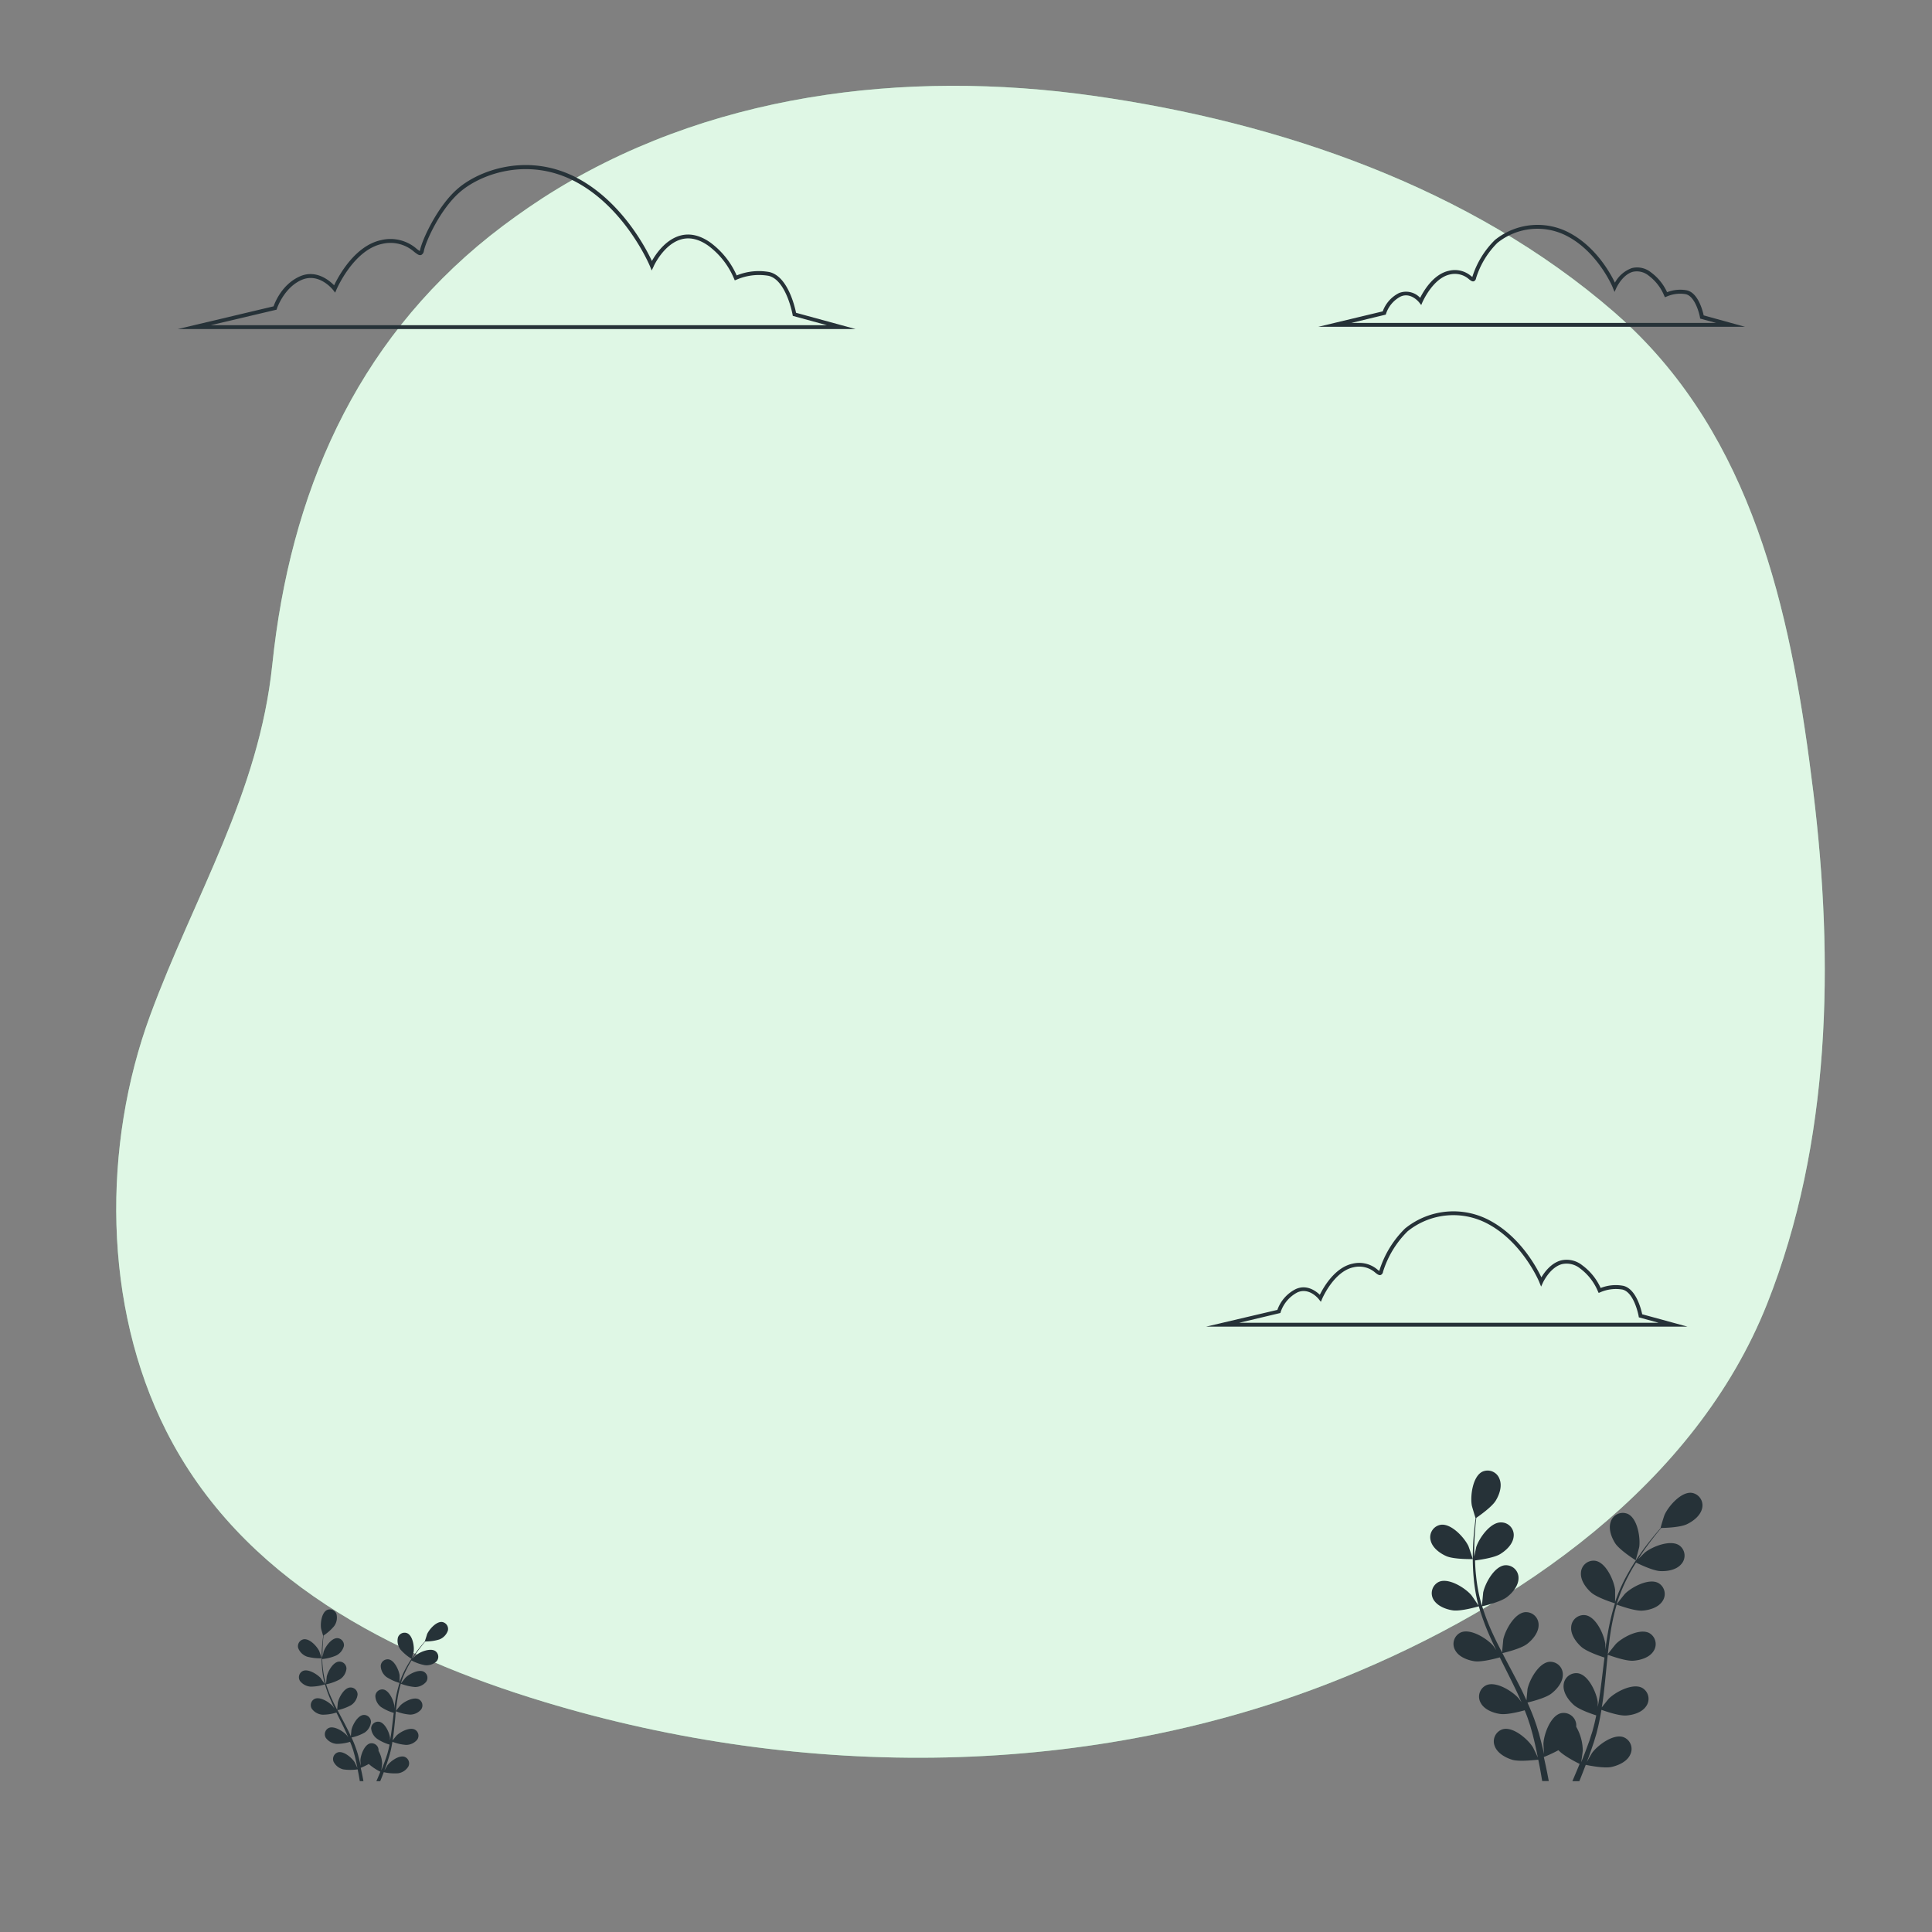 <svg xmlns="http://www.w3.org/2000/svg" viewBox="0 0 500 500"><rect x="0" y="0" width="500" height="500" fill="#808080" stroke="none"/><g id="freepik--background-simple--inject-87"><path d="M422.92,85.56q-2.52-2.48-5.2-4.8C380.53,48.5,331.15,31.62,283,24.8c-48.8-6.91-100.56-.65-142.61,26.49q-7,4.55-13.59,9.76C91.76,89,75.07,128,70.48,171.92,67,205.45,50.32,231.71,38.89,262.7,26.46,296.41,26.61,337.87,43,370.3c19.46,38.51,58.33,58.19,97.91,70.17,66.83,20.22,141.73,20.16,206.85-6.35,45.14-18.38,91-49.95,109.57-96.7,16.55-41.76,17.34-88.66,11.92-132.72C464,161.86,455,116.93,422.92,85.56Z" style="fill:#92E3A9"></path><path d="M422.92,85.56q-2.52-2.48-5.2-4.8C380.53,48.5,331.15,31.62,283,24.8c-48.8-6.91-100.56-.65-142.61,26.49q-7,4.55-13.59,9.76C91.76,89,75.07,128,70.48,171.92,67,205.45,50.32,231.71,38.89,262.7,26.46,296.41,26.61,337.87,43,370.3c19.46,38.51,58.33,58.19,97.91,70.17,66.83,20.22,141.73,20.16,206.85-6.35,45.14-18.38,91-49.95,109.57-96.7,16.55-41.76,17.34-88.66,11.92-132.72C464,161.86,455,116.93,422.92,85.56Z" style="fill:#fff;opacity:0.7"></path></g><g id="freepik--Clouds--inject-87"><path d="M221.43,85.16H46L70.8,79.28c.42-1.19,2.28-5.74,6.8-7.75,4.15-1.84,7.59,1,8.87,2.31,1.16-2.42,5.38-10.25,12.16-11.7a10.29,10.29,0,0,1,9.22,2.27,7.7,7.7,0,0,0,.79.56s0-.13.07-.24c.52-2.63,4.4-11.15,9.52-15.7,5.57-5,18.53-9.79,31.41-2.82,11.28,6.11,17.46,17.89,19.07,21.33,1-1.78,3.51-5.52,7.35-6.57,2.51-.68,5.13-.07,7.78,1.8a21.13,21.13,0,0,1,6.81,8.51,15.23,15.23,0,0,1,8.43-.88c4.75,1.06,6.59,8.85,6.94,10.55Zm-166.89-1H214l-8.82-2.41-.06-.31c0-.09-1.65-9-6.22-10.06a14.59,14.59,0,0,0-8.29,1l-.45.18-.19-.44a20.39,20.39,0,0,0-6.68-8.54c-2.39-1.69-4.73-2.25-6.93-1.65-4.54,1.22-7.17,6.89-7.19,7L168.66,70l-.44-1.08c-.06-.14-6.15-14.79-19.05-21.78-12.43-6.73-24.92-2.08-30.28,2.69-5,4.41-8.7,12.61-9.2,15.15a1.29,1.29,0,0,1-.67,1c-.54.2-1-.18-1.78-.76a9.3,9.3,0,0,0-8.4-2.09c-7.37,1.58-11.72,11.72-11.77,11.83l-.33.78-.52-.67c-.15-.19-3.68-4.62-8.22-2.6s-6.31,7.34-6.33,7.39l-.08.28Z" style="fill:#263238"></path><path d="M436.74,343.34H312.11L330.58,339a9.64,9.64,0,0,1,4.79-5.4c2.82-1.26,5.18.51,6.2,1.49.93-1.9,3.85-7.06,8.47-8.05a7.29,7.29,0,0,1,6.55,1.62l.36.27a26.09,26.09,0,0,1,6.68-11,19.87,19.87,0,0,1,22.05-2c7.73,4.18,11.94,11.95,13.23,14.65.79-1.33,2.5-3.69,5.06-4.38a6.45,6.45,0,0,1,5.54,1.27,14.91,14.91,0,0,1,4.74,5.86,10.63,10.63,0,0,1,5.82-.57c3.32.74,4.64,6,4.93,7.37Zm-116.07-1H429.28l-5.15-1.41-.05-.31c0-.06-1.14-6.2-4.22-6.89a10.1,10.1,0,0,0-5.68.7l-.45.18-.2-.44a14.17,14.17,0,0,0-4.59-5.89,5.54,5.54,0,0,0-4.71-1.12c-3.08.83-4.89,4.72-4.91,4.76l-.48,1.05-.44-1.07c0-.1-4.26-10.25-13.2-15.09a18.85,18.85,0,0,0-20.91,1.85,25.22,25.22,0,0,0-6.36,10.46,1.05,1.05,0,0,1-.56.83c-.46.17-.85-.13-1.39-.54a6.32,6.32,0,0,0-5.73-1.43c-5.05,1.08-8.05,8.08-8.08,8.15l-.33.78-.53-.67c-.1-.13-2.49-3.12-5.54-1.77a8.93,8.93,0,0,0-4.33,5.06l-.08.27Z" style="fill:#263238"></path><path d="M451.63,84.58H341.15l16.7-4a8.56,8.56,0,0,1,4.23-4.75,5,5,0,0,1,5.46,1.25c.86-1.74,3.43-6.15,7.44-7a6.42,6.42,0,0,1,5.81,1.43c.08,0,.16.12.24.18a23.09,23.09,0,0,1,5.86-9.59,17.55,17.55,0,0,1,19.45-1.75c6.71,3.64,10.41,10.33,11.6,12.8a8.15,8.15,0,0,1,4.42-3.78,5.7,5.7,0,0,1,4.92,1.12,13.11,13.11,0,0,1,4.16,5.13,9.41,9.41,0,0,1,5.1-.49c2.92.65,4.1,5.23,4.37,6.49Zm-101.92-1h94.45L440,82.45l-.05-.31c-.27-1.5-1.45-5.51-3.67-6a8.62,8.62,0,0,0-4.95.61l-.45.18-.2-.44a12.34,12.34,0,0,0-4-5.15,4.81,4.81,0,0,0-4.09-1c-2.69.73-4.25,4.12-4.27,4.15l-.48,1.06-.44-1.08c0-.09-3.74-9-11.57-13.23a16.52,16.52,0,0,0-18.31,1.62A22.17,22.17,0,0,0,382,72a1,1,0,0,1-.53.78c-.43.16-.8-.13-1.27-.49a5.51,5.51,0,0,0-5-1.25c-4.4,1-7,7.06-7.06,7.13l-.33.78-.52-.67c-.09-.11-2.17-2.71-4.8-1.54a7.77,7.77,0,0,0-3.77,4.41l-.08.27Z" style="fill:#263238"></path></g><g id="freepik--Plants--inject-87"><path d="M374.34,402.74c2,.86,6.82.75,6.83.75s-1.05-3.17-1.14-3.36c-1.06-2.22-4.42-5.89-7.15-5.52a3.25,3.25,0,0,0-2.62,4.09C370.71,400.59,372.65,402,374.34,402.74Z" style="fill:#263238"></path><path d="M376,416.76c2.05.3,6.38-.95,6.72-1.05a58,58,0,0,0,2.62,7.25c.59,1.38,1.24,2.74,1.9,4.11-.4-.58-.75-1.09-.81-1.16-1.61-1.86-5.82-4.52-8.36-3.44a3.27,3.27,0,0,0-1.45,4.64c.94,1.71,3.19,2.55,5,2.82s5.55-.73,6.53-1l.77,1.56c1.25,2.49,2.51,5,3.67,7.44.41.87.78,1.74,1.16,2.62-.35-.52-.65-.94-.71-1-1.61-1.86-5.82-4.51-8.36-3.43a3.26,3.26,0,0,0-1.44,4.64c.93,1.7,3.18,2.55,5,2.81s5.19-.63,6.35-.95c.36.9.72,1.81,1,2.7.19.61.42,1.19.58,1.82l.51,1.84c.29,1.17.59,2.39.83,3.54.18.81.33,1.58.49,2.35-.39-.87-1.21-2.56-1.29-2.69-1.31-2.09-5.07-5.35-7.75-4.67a3.28,3.28,0,0,0-2.13,4.37c.67,1.83,2.76,3,4.52,3.54,1.94.59,6.23,0,6.76,0,.26,1.28.5,2.53.7,3.71.11.63.21,1.22.31,1.81h1.7c-.12-.68-.26-1.38-.4-2.11-.26-1.3-.56-2.69-.88-4.11a35.88,35.88,0,0,0,3.78-1.77c1.41,1.53,5,3.32,5.49,3.54-.49,1.22-1,2.39-1.46,3.49l-.42,1h1.79l.14-.33c.5-1.22,1-2.55,1.53-3.91.52.11,4.77,1,6.75.53,1.79-.41,4-1.42,4.77-3.2a3.26,3.26,0,0,0-1.8-4.51c-2.62-.88-6.61,2.09-8.07,4.07-.09.12-.88,1.49-1.37,2.37.21-.56.42-1.1.62-1.68.42-1.13.8-2.28,1.22-3.51.18-.61.36-1.22.55-1.83s.32-1.27.49-1.91c.35-1.49.64-3,.9-4.57,1,.36,4.55,1.6,6.4,1.47s4.13-.8,5.2-2.44a3.26,3.26,0,0,0-1.1-4.73c-2.45-1.26-6.85,1.07-8.59,2.81-.11.1-1.22,1.49-1.82,2.26.15-.93.3-1.86.41-2.8.34-2.74.6-5.52.87-8.29.08-.85.18-1.69.27-2.54.35.13,4.55,1.7,6.61,1.55,1.84-.13,4.14-.8,5.2-2.43a3.28,3.28,0,0,0-1.09-4.74c-2.46-1.26-6.85,1.07-8.6,2.81-.13.13-1.73,2.13-2.11,2.66.2-1.87.41-3.72.7-5.54a57.36,57.36,0,0,1,1.59-7.29c.16.06,4.54,1.71,6.65,1.57,1.84-.13,4.14-.81,5.2-2.44a3.26,3.26,0,0,0-1.1-4.73c-2.45-1.27-6.84,1.06-8.59,2.8-.14.14-1.85,2.29-2.14,2.7,0-.14.07-.28.11-.42a41.65,41.65,0,0,1,2.89-6.89c.63-1.23,1.29-2.37,2-3.46.78.39,4.38,2.13,6.3,2.21s4.2-.34,5.44-1.85a3.26,3.26,0,0,0-.57-4.82c-2.3-1.53-6.93.31-8.85,1.84-.11.08-1.08,1.05-1.78,1.77.32-.49.63-1,.94-1.47,1.15-1.73,2.32-3.25,3.36-4.59.6-.76,1.15-1.43,1.68-2.05,1,0,4.87-.14,6.58-.94s3.57-2.24,4-4.15a3.27,3.27,0,0,0-2.73-4c-2.74-.29-6,3.47-7,5.72-.09.19-1.1,3.39-1,3.39h0c-.52.59-1.06,1.23-1.65,1.94-1.07,1.31-2.27,2.81-3.47,4.53a59.08,59.08,0,0,0-3.6,5.73,42.45,42.45,0,0,0-3.07,6.92l0,.09c0-.81,0-3.07,0-3.24-.32-2.45-2.36-7-5.08-7.48a3.26,3.26,0,0,0-3.76,3.07c-.16,1.94,1.25,3.88,2.62,5.11,1.55,1.38,5.84,2.72,6.18,2.82a59.49,59.49,0,0,0-1.81,7.5c-.26,1.47-.48,3-.68,4.47,0-.7,0-1.32,0-1.41-.32-2.44-2.37-7-5.08-7.48a3.26,3.26,0,0,0-3.76,3.07c-.16,1.94,1.25,3.88,2.62,5.11s5,2.46,6,2.77c-.07.57-.15,1.15-.22,1.73-.33,2.76-.65,5.53-1.05,8.23-.13,1-.31,1.89-.47,2.82,0-.62,0-1.14,0-1.22-.31-2.45-2.36-7-5.07-7.48a3.27,3.27,0,0,0-3.77,3.07c-.16,1.94,1.25,3.88,2.62,5.11s4.68,2.34,5.83,2.71c-.2.95-.4,1.9-.64,2.81-.18.62-.31,1.23-.52,1.84s-.39,1.22-.58,1.82c-.42,1.14-.84,2.31-1.27,3.42-.29.76-.59,1.49-.89,2.22.15-.94.41-2.8.41-3a12.62,12.62,0,0,0-1.7-6.17,4.35,4.35,0,0,0,0-.72,3.28,3.28,0,0,0-4-2.77c-2.66.71-4.35,5.39-4.48,7.85,0,.15.09,1.73.16,2.73-.13-.58-.25-1.15-.4-1.74-.28-1.18-.59-2.35-.92-3.61-.19-.6-.37-1.21-.56-1.82s-.43-1.24-.64-1.87c-.53-1.44-1.13-2.87-1.77-4.31,1-.24,4.68-1.17,6.15-2.3s3-2.95,3-4.9a3.25,3.25,0,0,0-3.52-3.34c-2.75.3-5.13,4.67-5.63,7.08,0,.15-.19,1.92-.26,2.89-.39-.85-.78-1.71-1.2-2.57-1.23-2.47-2.55-4.93-3.85-7.39-.4-.75-.79-1.51-1.18-2.26.37-.08,4.73-1.1,6.37-2.36,1.46-1.12,3-2.95,3-4.9a3.27,3.27,0,0,0-3.53-3.34c-2.74.3-5.12,4.67-5.62,7.08,0,.18-.27,2.73-.29,3.38-.87-1.66-1.71-3.33-2.48-5a57.92,57.92,0,0,1-2.69-7c.17,0,4.73-1.07,6.41-2.36,1.46-1.12,3-2.95,3-4.9a3.26,3.26,0,0,0-3.53-3.34c-2.74.29-5.12,4.66-5.62,7.08,0,.19-.29,2.93-.3,3.43,0-.14-.1-.28-.14-.42a42.39,42.39,0,0,1-1.39-7.34c-.16-1.37-.23-2.69-.27-4,.87-.11,4.84-.63,6.48-1.63s3.31-2.6,3.51-4.54A3.26,3.26,0,0,0,388.4,394c-2.76,0-5.61,4.08-6.37,6.42,0,.13-.32,1.47-.5,2.45,0-.58,0-1.18,0-1.73,0-2.09.14-4,.27-5.69.08-1,.17-1.83.27-2.64.8-.55,4-2.8,5-4.41s1.74-3.84,1-5.65a3.27,3.27,0,0,0-4.49-1.85c-2.45,1.27-3.1,6.2-2.69,8.63,0,.21,1,3.43,1,3.41l0,0c-.11.78-.21,1.62-.31,2.53-.17,1.69-.34,3.61-.39,5.7a55.85,55.85,0,0,0,.16,6.76,42.53,42.53,0,0,0,1.25,7.47l0,.09c-.43-.69-1.71-2.55-1.83-2.68-1.61-1.87-5.82-4.52-8.36-3.44A3.26,3.26,0,0,0,371,414C372,415.65,374.19,416.5,376,416.76Z" style="fill:#263238"></path><path d="M423.32,403.8s.88-3.22.91-3.43c.34-2.44-.44-7.35-2.92-8.55a3.27,3.27,0,0,0-4.45,2c-.66,1.83.18,4.07,1.18,5.62C419.22,401.22,423.31,403.8,423.32,403.8Z" style="fill:#263238"></path><path d="M79.47,428.74a12.85,12.85,0,0,0,3.77.42s-.57-1.76-.62-1.86c-.59-1.23-2.45-3.26-4-3.06a1.82,1.82,0,0,0-1.45,2.27A3.8,3.8,0,0,0,79.47,428.74Z" style="fill:#263238"></path><path d="M80.39,436.5a12.57,12.57,0,0,0,3.72-.59,31.68,31.68,0,0,0,1.45,4c.33.76.68,1.52,1,2.27l-.45-.64c-.89-1-3.22-2.49-4.62-1.9a1.8,1.8,0,0,0-.8,2.57,3.74,3.74,0,0,0,2.76,1.55,12,12,0,0,0,3.61-.55c.15.29.29.58.43.86.69,1.38,1.39,2.75,2,4.12.23.48.43,1,.64,1.45-.19-.29-.36-.52-.39-.56-.89-1-3.22-2.49-4.62-1.9a1.81,1.81,0,0,0-.8,2.57,3.8,3.8,0,0,0,2.77,1.56,11.52,11.52,0,0,0,3.51-.53c.2.5.4,1,.57,1.49s.23.66.32,1,.19.68.28,1c.16.65.32,1.33.46,2,.1.44.18.87.27,1.29-.22-.48-.67-1.41-.71-1.49-.73-1.15-2.81-2.95-4.29-2.58a1.82,1.82,0,0,0-1.18,2.42,3.8,3.8,0,0,0,2.5,2,12.63,12.63,0,0,0,3.74,0c.14.7.28,1.39.39,2.05.06.34.11.67.17,1h.94c-.07-.38-.14-.76-.22-1.17-.14-.72-.31-1.48-.49-2.27a19.69,19.69,0,0,0,2.09-1,13.51,13.51,0,0,0,3,2c-.27.67-.54,1.32-.81,1.93-.08.18-.16.35-.23.53h1l.07-.18c.28-.68.57-1.41.85-2.16a12.75,12.75,0,0,0,3.73.28,3.74,3.74,0,0,0,2.64-1.76,1.81,1.81,0,0,0-1-2.5c-1.45-.48-3.66,1.16-4.47,2.26,0,.06-.48.82-.75,1.3.11-.31.23-.6.34-.92.23-.63.44-1.27.67-2,.1-.33.21-.67.31-1s.18-.7.27-1c.2-.83.35-1.68.5-2.53a11.93,11.93,0,0,0,3.54.81,3.75,3.75,0,0,0,2.87-1.35,1.79,1.79,0,0,0-.61-2.61c-1.35-.7-3.78.59-4.75,1.55-.06.06-.67.83-1,1.25.08-.51.16-1,.23-1.55.18-1.51.33-3.05.48-4.58,0-.47.09-.94.14-1.41a12.39,12.39,0,0,0,3.66.86,3.75,3.75,0,0,0,2.88-1.35,1.8,1.8,0,0,0-.61-2.61c-1.36-.7-3.79.59-4.75,1.55-.07.07-1,1.18-1.17,1.47.11-1,.23-2.06.39-3.06a31.57,31.57,0,0,1,.87-4,13.1,13.1,0,0,0,3.68.86,3.75,3.75,0,0,0,2.88-1.35,1.79,1.79,0,0,0-.61-2.61c-1.35-.7-3.78.59-4.75,1.55-.07.07-1,1.26-1.18,1.49l.06-.23a23.05,23.05,0,0,1,1.6-3.81c.34-.68.71-1.31,1.09-1.92a11.89,11.89,0,0,0,3.48,1.23,3.77,3.77,0,0,0,3-1,1.8,1.8,0,0,0-.32-2.66c-1.27-.85-3.83.17-4.89,1-.06,0-.6.58-1,1l.51-.81c.64-1,1.28-1.8,1.86-2.54.33-.42.64-.79.93-1.13a12.22,12.22,0,0,0,3.64-.52,3.8,3.8,0,0,0,2.2-2.29,1.82,1.82,0,0,0-1.51-2.23c-1.52-.16-3.32,1.92-3.88,3.16,0,.11-.6,1.88-.57,1.88h0l-.92,1.07c-.59.73-1.25,1.56-1.91,2.51a31,31,0,0,0-2,3.17,22.54,22.54,0,0,0-1.7,3.82s0,0,0,0c0-.45,0-1.7,0-1.79-.18-1.35-1.31-3.86-2.81-4.14a1.8,1.8,0,0,0-2.08,1.7,3.78,3.78,0,0,0,1.45,2.83,12.64,12.64,0,0,0,3.42,1.56,32.08,32.08,0,0,0-1,4.14c-.14.82-.26,1.65-.37,2.48,0-.39,0-.74,0-.78-.18-1.35-1.31-3.86-2.81-4.14a1.8,1.8,0,0,0-2.08,1.7,3.75,3.75,0,0,0,1.45,2.82,11.91,11.91,0,0,0,3.31,1.53l-.12,1c-.18,1.53-.36,3.06-.57,4.55-.08.53-.18,1.05-.27,1.56,0-.34,0-.63,0-.67-.17-1.35-1.3-3.86-2.8-4.14a1.81,1.81,0,0,0-2.09,1.7A3.75,3.75,0,0,0,97.6,450a11.38,11.38,0,0,0,3.22,1.5c-.11.53-.22,1.06-.35,1.56-.1.34-.17.68-.28,1l-.33,1c-.23.63-.46,1.28-.7,1.89-.16.43-.33.83-.49,1.23.08-.52.22-1.55.23-1.64a7,7,0,0,0-.94-3.41,2.56,2.56,0,0,0,0-.39,1.81,1.81,0,0,0-2.21-1.54c-1.47.4-2.41,3-2.48,4.34,0,.08.05,1,.1,1.51-.08-.32-.15-.63-.23-1-.15-.65-.33-1.3-.51-2-.1-.34-.2-.67-.31-1s-.23-.69-.35-1c-.29-.8-.63-1.59-1-2.39a11.7,11.7,0,0,0,3.4-1.27A3.75,3.75,0,0,0,96,445.68a1.8,1.8,0,0,0-1.94-1.85c-1.52.17-2.84,2.58-3.11,3.92,0,.08-.11,1.06-.15,1.6-.22-.48-.43-1-.66-1.42-.68-1.37-1.41-2.73-2.13-4.09l-.66-1.25a12.59,12.59,0,0,0,3.53-1.31,3.79,3.79,0,0,0,1.66-2.71,1.8,1.8,0,0,0-2-1.84c-1.52.16-2.84,2.58-3.11,3.91,0,.1-.15,1.51-.17,1.87-.47-.92-.94-1.84-1.36-2.77a29.78,29.78,0,0,1-1.49-3.84A12.87,12.87,0,0,0,88,434.59a3.76,3.76,0,0,0,1.66-2.71,1.81,1.81,0,0,0-2-1.85c-1.52.17-2.83,2.58-3.11,3.92,0,.1-.16,1.62-.16,1.9,0-.08-.06-.16-.08-.23a22.77,22.77,0,0,1-.77-4.06c-.09-.76-.13-1.49-.15-2.2a12.12,12.12,0,0,0,3.58-.9A3.79,3.79,0,0,0,89,426a1.8,1.8,0,0,0-1.74-2.05c-1.52,0-3.1,2.25-3.52,3.55,0,.07-.17.81-.28,1.35,0-.32,0-.65,0-1,0-1.15.07-2.21.15-3.14,0-.53.09-1,.15-1.46a12,12,0,0,0,2.74-2.44,3.75,3.75,0,0,0,.57-3.12,1.8,1.8,0,0,0-2.48-1c-1.36.7-1.72,3.43-1.49,4.78,0,.11.53,1.89.55,1.88l0,0c-.06.43-.12.89-.17,1.4-.1.93-.19,2-.22,3.15a32,32,0,0,0,.09,3.74,24.06,24.06,0,0,0,.69,4.13s0,0,0,.05c-.24-.38-1-1.41-1-1.49-.89-1-3.22-2.49-4.62-1.9a1.8,1.8,0,0,0-.8,2.57A3.78,3.78,0,0,0,80.39,436.5Z" style="fill:#263238"></path><path d="M106.55,429.33s.49-1.78.51-1.9c.18-1.35-.25-4.07-1.62-4.73a1.81,1.81,0,0,0-2.46,1.09,3.79,3.79,0,0,0,.66,3.11A13,13,0,0,0,106.55,429.33Z" style="fill:#263238"></path></g></svg>
